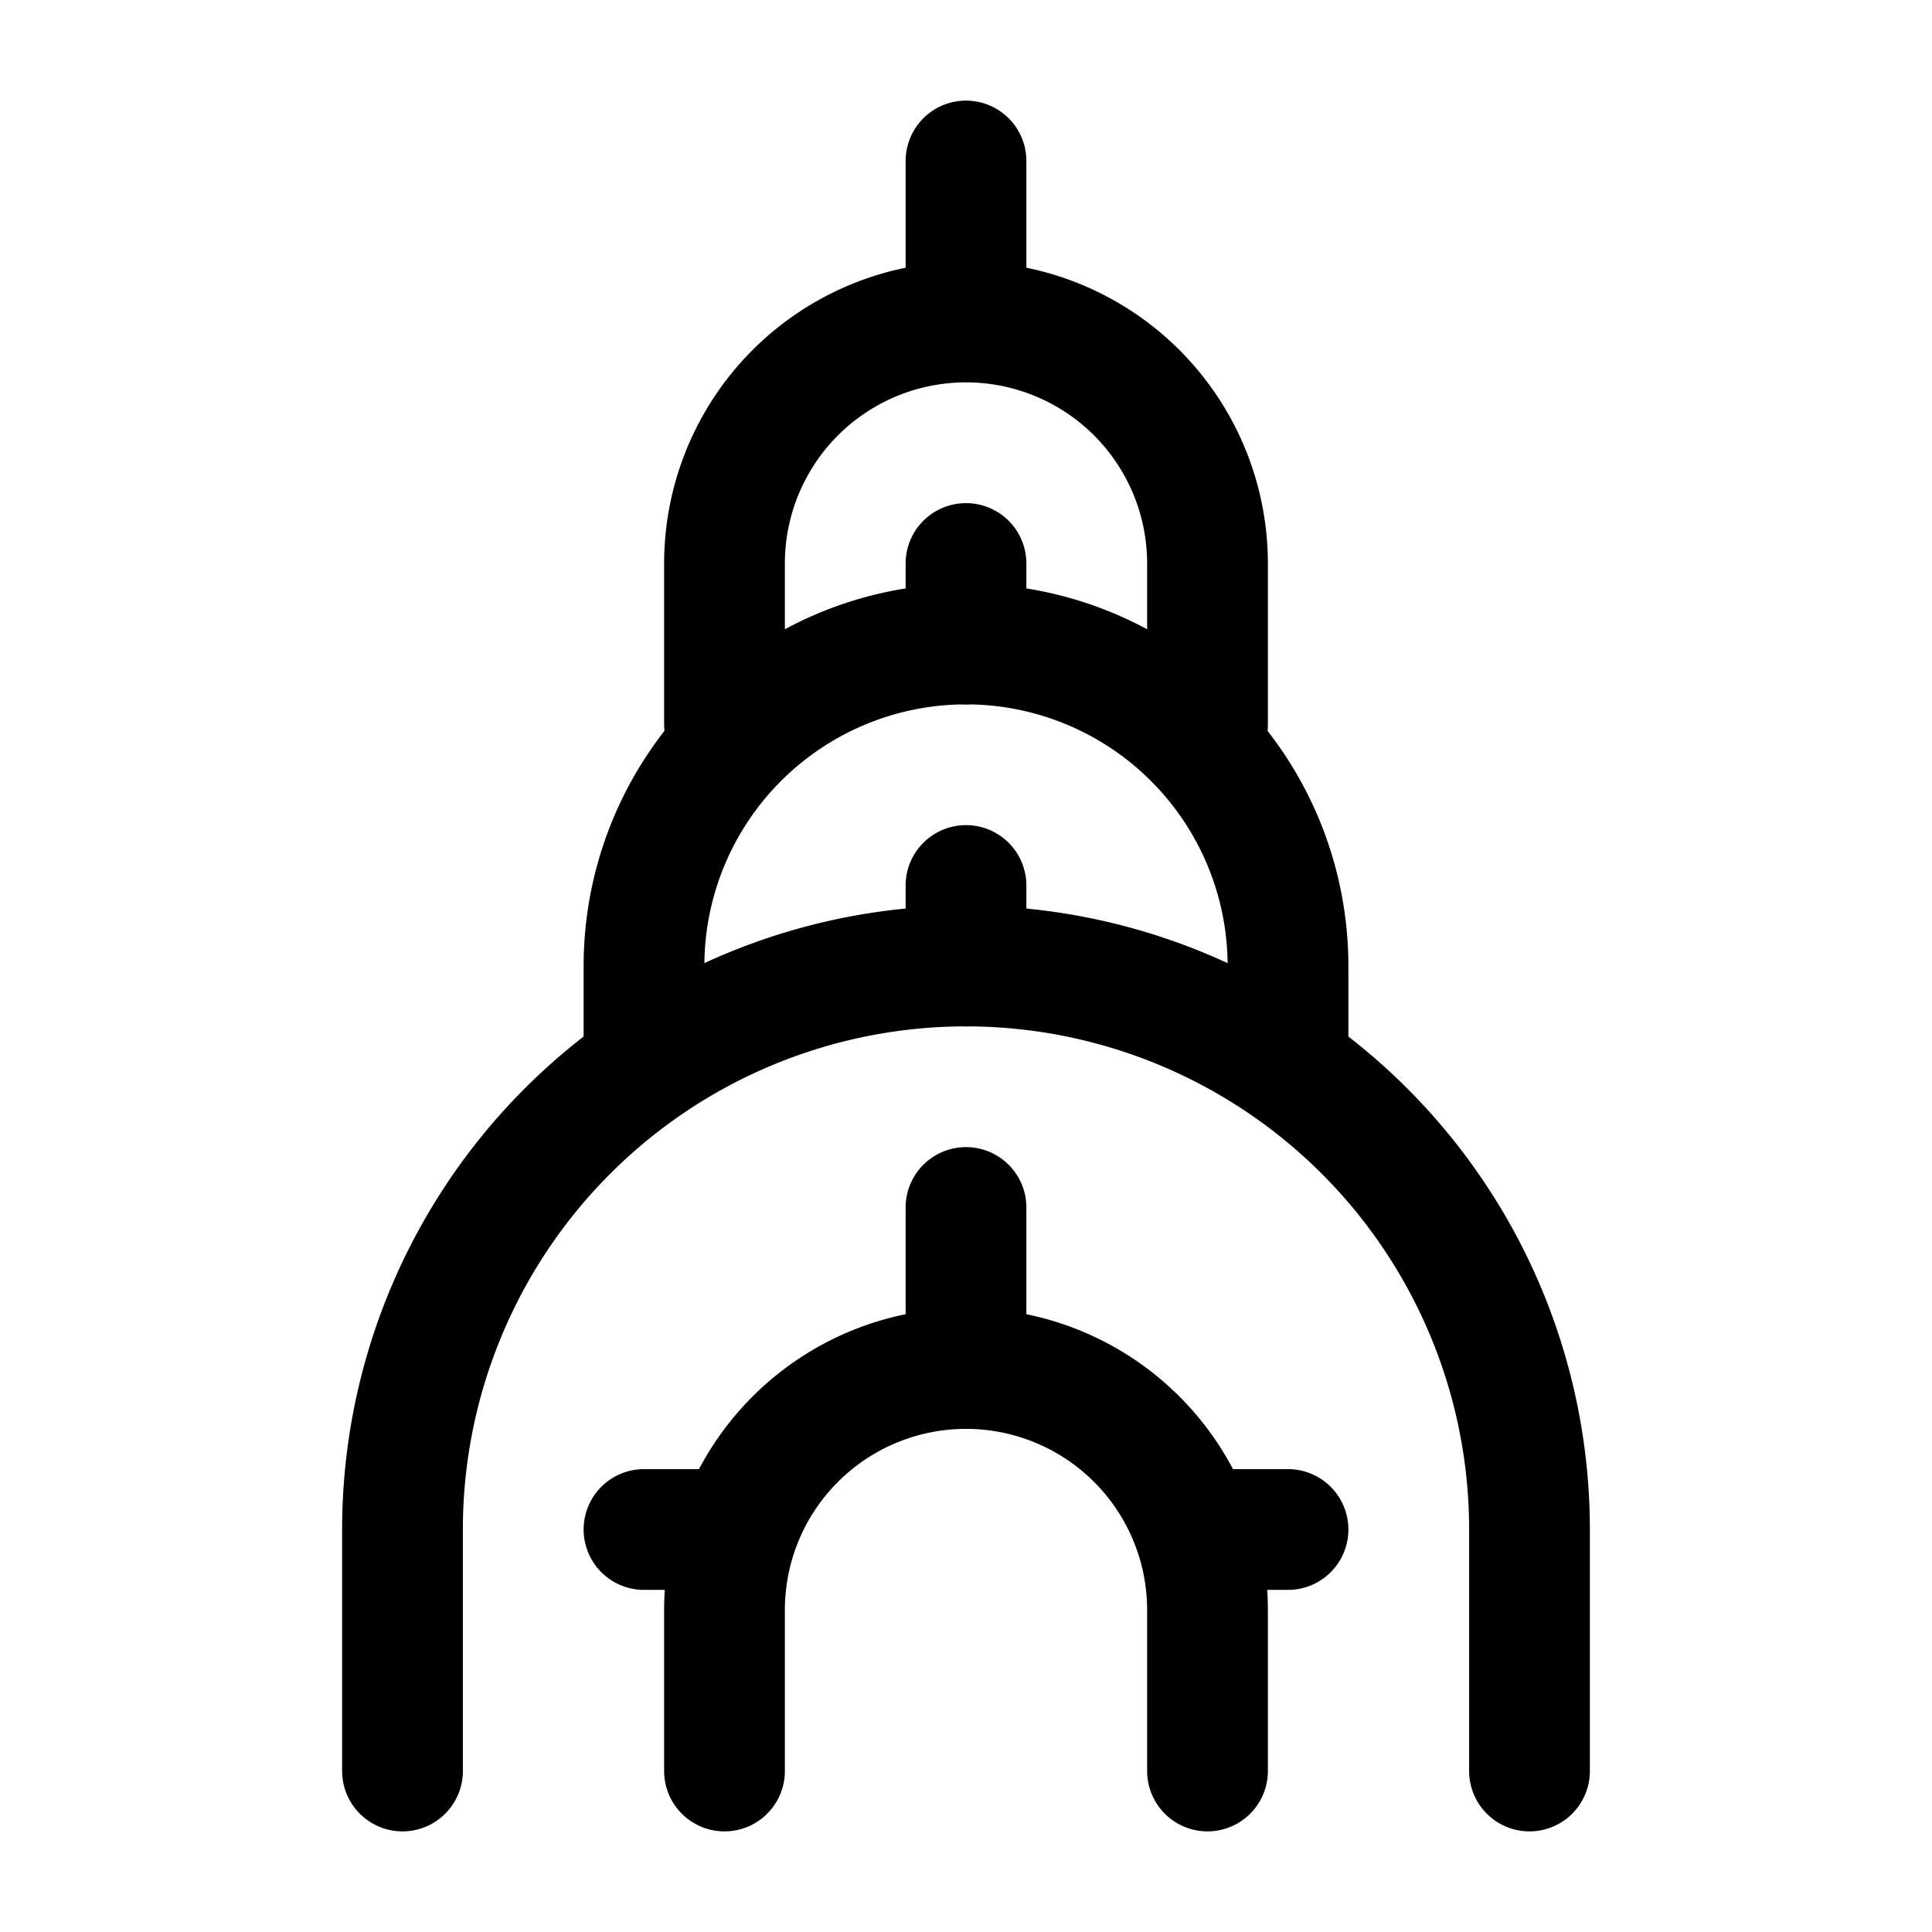 <svg xmlns="http://www.w3.org/2000/svg" width="3em" height="3em" viewBox="0 0 24 24"><g fill="none" stroke="currentColor" stroke-linecap="round" stroke-linejoin="round" stroke-width="1.5" color="currentColor"><path d="M5 22v-3a7 7 0 1 1 14 0v3"/><path d="M9 22v-2a3 3 0 1 1 6 0v2m-7-9v-1a4 4 0 1 1 8 0v1"/><path d="M9 9V7a3 3 0 1 1 6 0v2m-3-5V2m0 10v-1m0-3V7m0 10v-2m-4 4h1m6 0h1"/></g></svg>